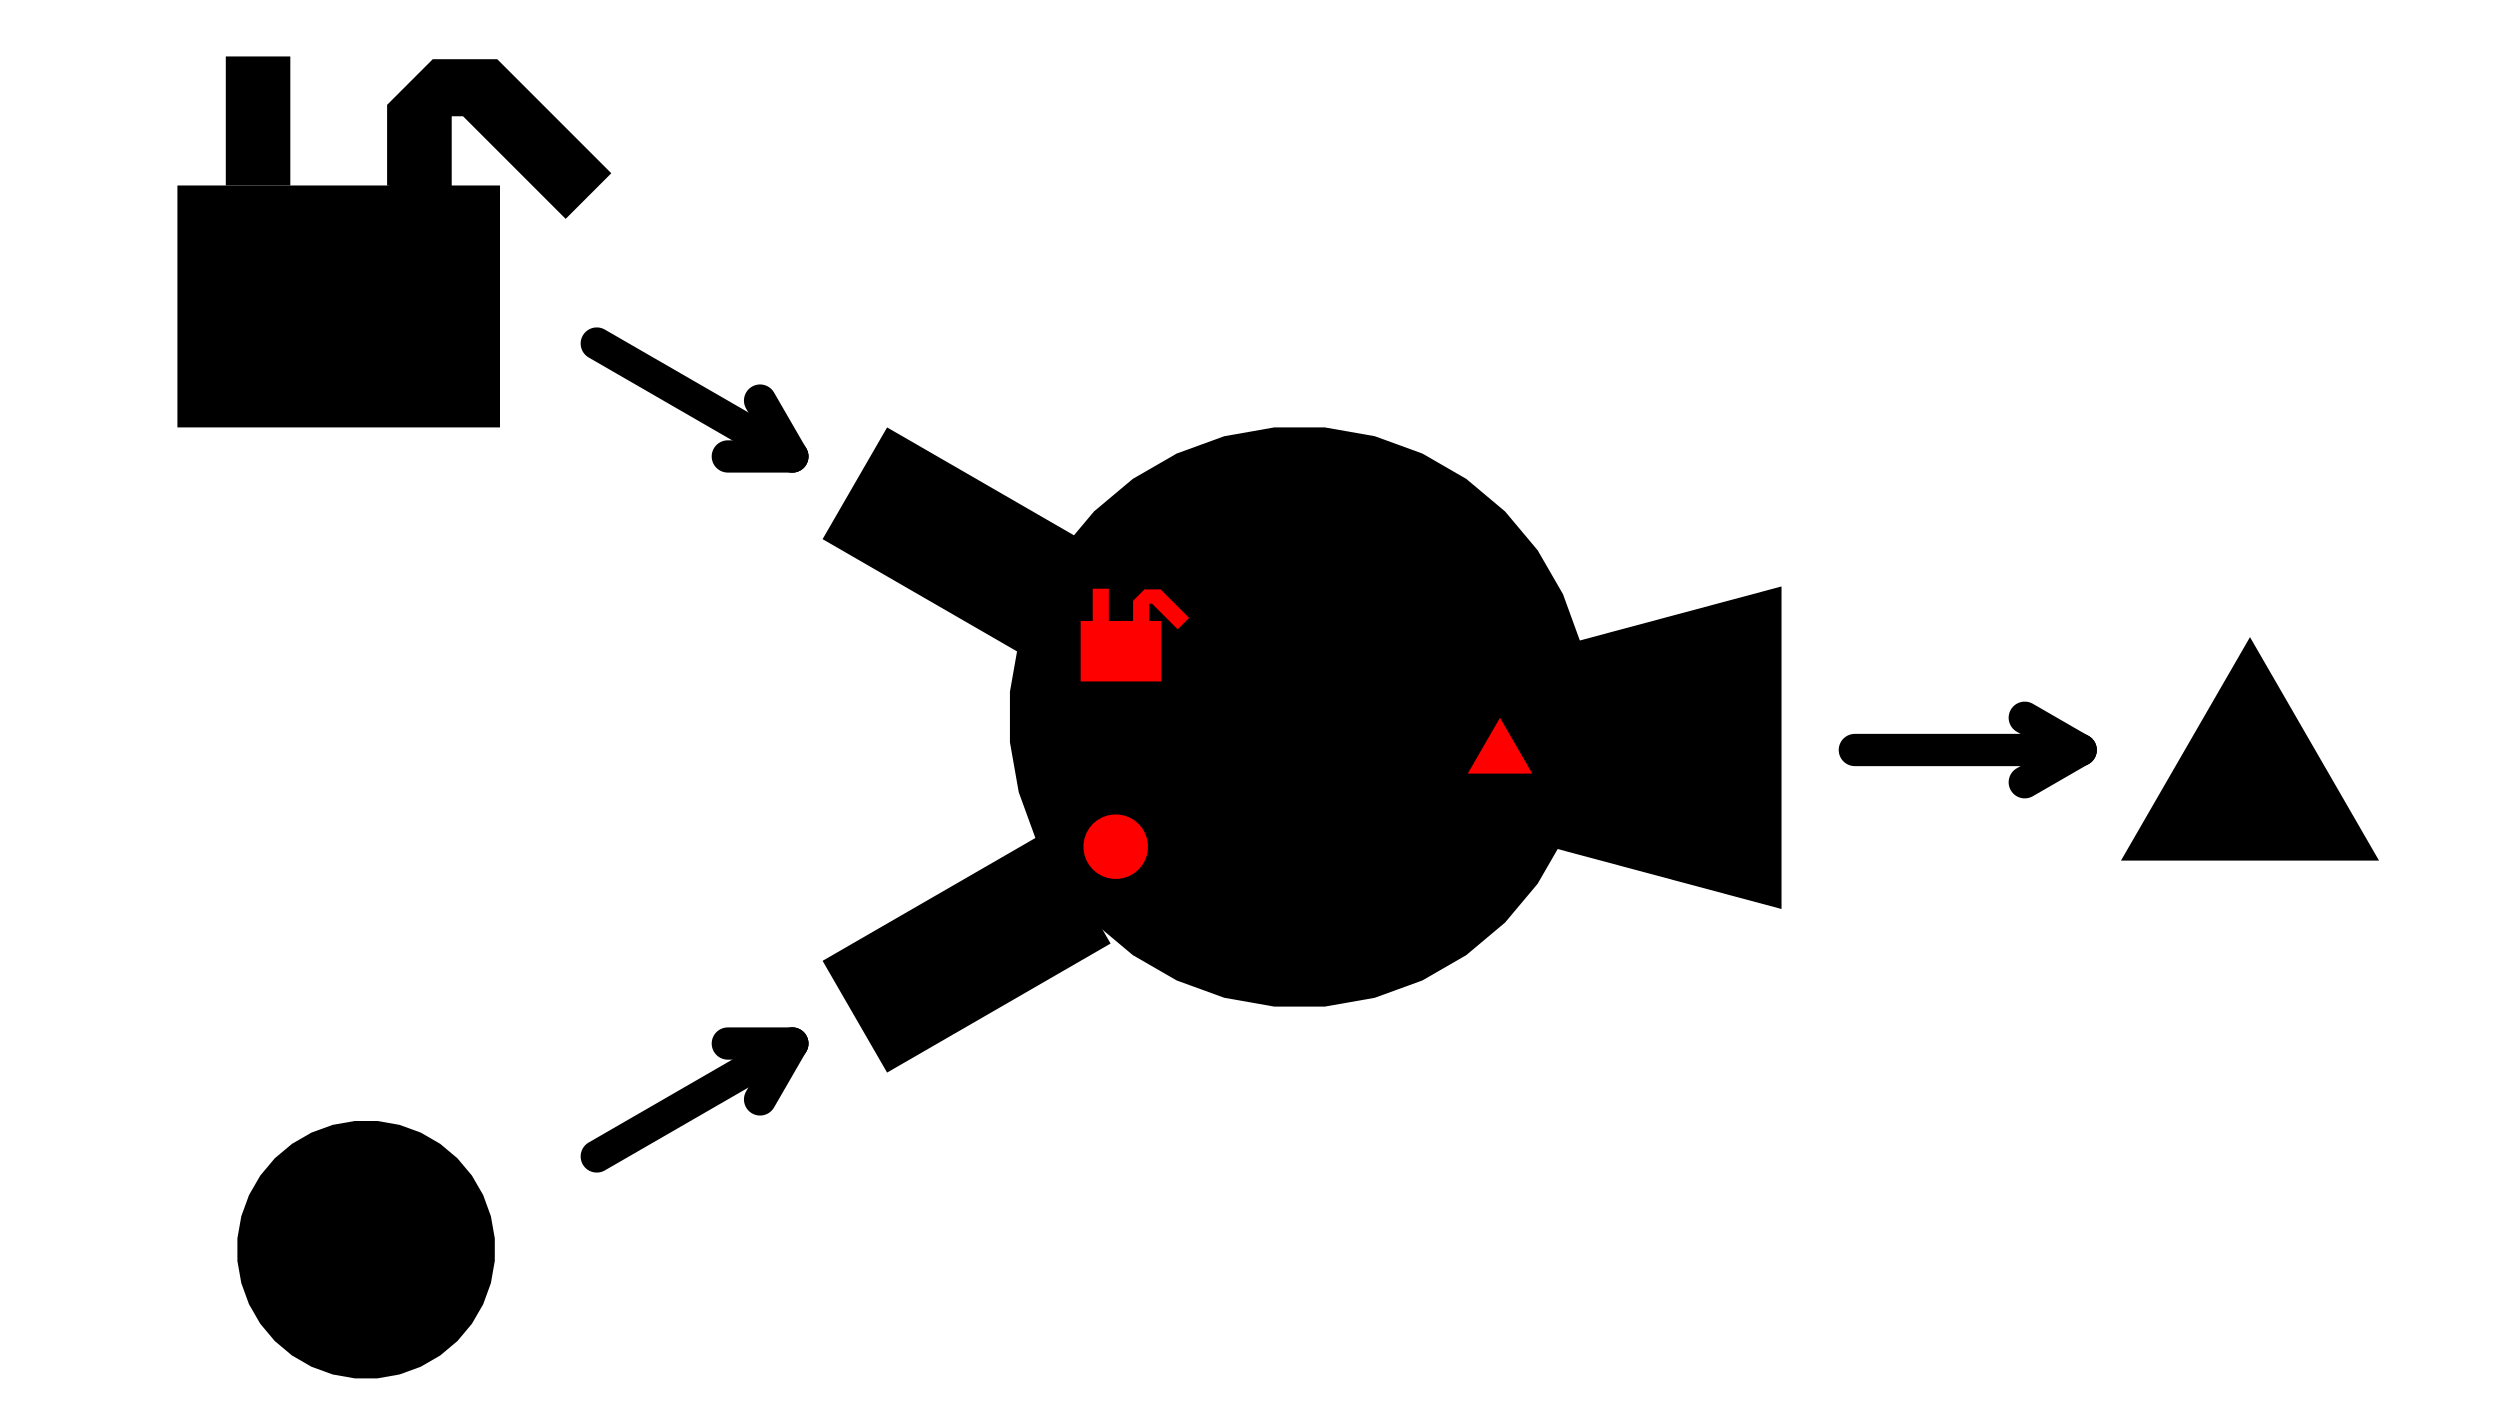 <?xml version='1.0' encoding='UTF-8' ?>
<!-- MADE BY SVG.HS -->
<!DOCTYPE svg PUBLIC "-//W3C//DTD SVG 1.1//EN" "http://www.w3.org/Graphics/SVG/1.1/DTD/svg11.dtd">
<svg xmlns="http://www.w3.org/2000/svg" version="1.1"
     xmlns:xlink="http://www.w3.org/1999/xlink" width="310.0"
     height="175.0"
  ><rect width="100%" height="100%" fill="#333333" stroke="none"/><rect x="0.0" y="0.0" width="310.0" height="175.0"
         stroke-width="0.0" fill="rgb(255,255,255)"
         stroke="rgb(255,255,255)"
  /><polyline points="22,23 22.0,53 62.0,53.0 62.0,23.0 22.0,23.0 "
              fill="rgb(0,0,0)" stroke="rgb(0,0,0)" stroke-width="0.0"
  /><polyline points="28.0,7 28,23 36,23.0 36.0,7 28.0,7.0 "
              fill="rgb(0,0,0)" stroke="rgb(0,0,0)" stroke-width="0.0"
  /><polyline points="56.014,24.414 56.014,14.414 57.414,14.414 70.142,27.142 75.799,21.485 61.657,7.343 53.657,7.343 48.0,13.0 48.0,23.0 "
              fill="rgb(0,0,0)" stroke="rgb(0,0,0)" stroke-width="0.0"
  /><polyline points="44,139.0 41.25,139.485 38.626,140.44 36.207,141.836 34.068,143.631 32.273,145.77 30.877,148.189 29.922,150.813 29.437,153.563 29.437,156.356 29.922,159.106 30.877,161.73 32.273,164.148 34.068,166.287 36.207,168.082 38.626,169.479 41.25,170.434 44,170.919 46.793,170.919 49.543,170.434 52.167,169.479 54.585,168.082 56.724,166.287 58.519,164.148 59.916,161.73 60.871,159.106 61.356,156.356 61.356,153.563 60.871,150.813 59.916,148.189 58.519,145.77 56.724,143.631 54.585,141.836 52.167,140.44 49.543,139.485 46.793,139.0 44.0,139.0 "
              fill="black" stroke="black" stroke-width="0.0"
  /><polyline points="158,53 151.812,54.091 145.908,56.24 140.467,59.382 135.653,63.42 131.615,68.234 128.473,73.675 126.324,79.579 125.233,85.767 125.233,92.05 126.324,98.238 128.473,104.142 131.615,109.584 135.653,114.397 140.467,118.436 145.908,121.577 151.812,123.726 158,124.817 164.283,124.817 170.471,123.726 176.375,121.577 181.817,118.436 186.63,114.397 190.669,109.584 193.81,104.142 195.959,98.238 197.05,92.05 197.05,85.767 195.959,79.579 193.81,73.675 190.669,68.234 186.63,63.42 181.817,59.382 176.375,56.24 170.471,54.091 164.283,53.0 158.0,53.0 "
              fill="black" stroke="black" stroke-width="0.0"
  /><polyline points="110,53.0 102,66.856 129.713,82.856 137.713,69.0 110.0,53.0 "
              fill="black" stroke="black" stroke-width="0.0"
  /><polyline points="110,133.0 102,119.144 129.713,103.144 137.713,117.0 110.0,133.0 "
              fill="black" stroke="black" stroke-width="0.0"
  /><polyline points="190.0,104.436 220.91,112.718 220.91,72.718 190.0,81.0 "
              fill="black" stroke="black" stroke-width="0.0"
  /><line x1="98.249" y1="56.6" x2="74.0" y2="42.6"
          stroke="black" stroke-width="4.0" stroke-linecap="round"
  /><line x1="98.249" y1="56.6" x2="90.249"
          y2="56.6" stroke="black" stroke-width="4.0" stroke-linecap="round"
  /><line x1="94.249" y1="49.672"
          x2="98.249" y2="56.6" stroke="black" stroke-width="4.0"
          stroke-linecap="round"
  /><line x1="98.249" y1="129.4" x2="74.0" y2="143.4"
          stroke="black" stroke-width="4.0" stroke-linecap="round"
  /><line x1="98.249" y1="129.4" x2="94.249"
          y2="136.328" stroke="black" stroke-width="4.0"
          stroke-linecap="round"
  /><line x1="90.249" y1="129.4" x2="98.249"
          y2="129.4" stroke="black" stroke-width="4.0" stroke-linecap="round"
  /><line x1="258.0" y1="93.0" x2="230.0" y2="93.0" stroke="black"
          stroke-width="4.0" stroke-linecap="round"
  /><line x1="258.0" y1="93.0" x2="251.072" y2="97.0"
          stroke="black" stroke-width="4.0" stroke-linecap="round"
  /><line x1="251.072" y1="89.0" x2="258.0" y2="93.0"
          stroke="black" stroke-width="4.0" stroke-linecap="round"
  /><polyline points="134.0,77.0 134.0,84.5 144.0,84.5 144.0,77.0 134.0,77.0 "
              fill="red" stroke="red" stroke-width="0.0"
  /><polyline points="135.5,73.0 135.5,77.0 137.5,77.0 137.5,73.0 135.5,73.0 "
              fill="red" stroke="red" stroke-width="0.0"
  /><polyline points="142.504,77.354 142.504,74.854 142.854,74.854 146.036,78.036 147.45,76.621 143.914,73.086 141.914,73.086 140.5,74.5 140.5,77.0 "
              fill="red" stroke="red" stroke-width="0.0"
  /><polyline points="138.0,101 137.312,101.121 136.656,101.36 136.052,101.709 135.517,102.158 135.068,102.693 134.719,103.297 134.48,103.953 134.359,104.641 134.359,105.339 134.48,106.026 134.719,106.682 135.068,107.287 135.517,107.822 136.052,108.271 136.656,108.62 137.312,108.858 138.0,108.98 138.698,108.98 139.386,108.858 140.042,108.62 140.646,108.271 141.181,107.822 141.63,107.287 141.979,106.682 142.218,106.026 142.339,105.339 142.339,104.641 142.218,103.953 141.979,103.297 141.63,102.693 141.181,102.158 140.646,101.709 140.042,101.36 139.386,101.121 138.698,101.0 138.0,101.0 "
              fill="red" stroke="red" stroke-width="0.0"
  /><polyline points="186.0,89.0 182.0,95.928 190.0,95.928 186.0,89.0 "
              fill="red" stroke="red" stroke-width="0.0"
  /><polyline points="279.0,79 263.0,106.713 295.0,106.713 279.0,79.0 "
              fill="black" stroke="black" stroke-width="0.0"/></svg>